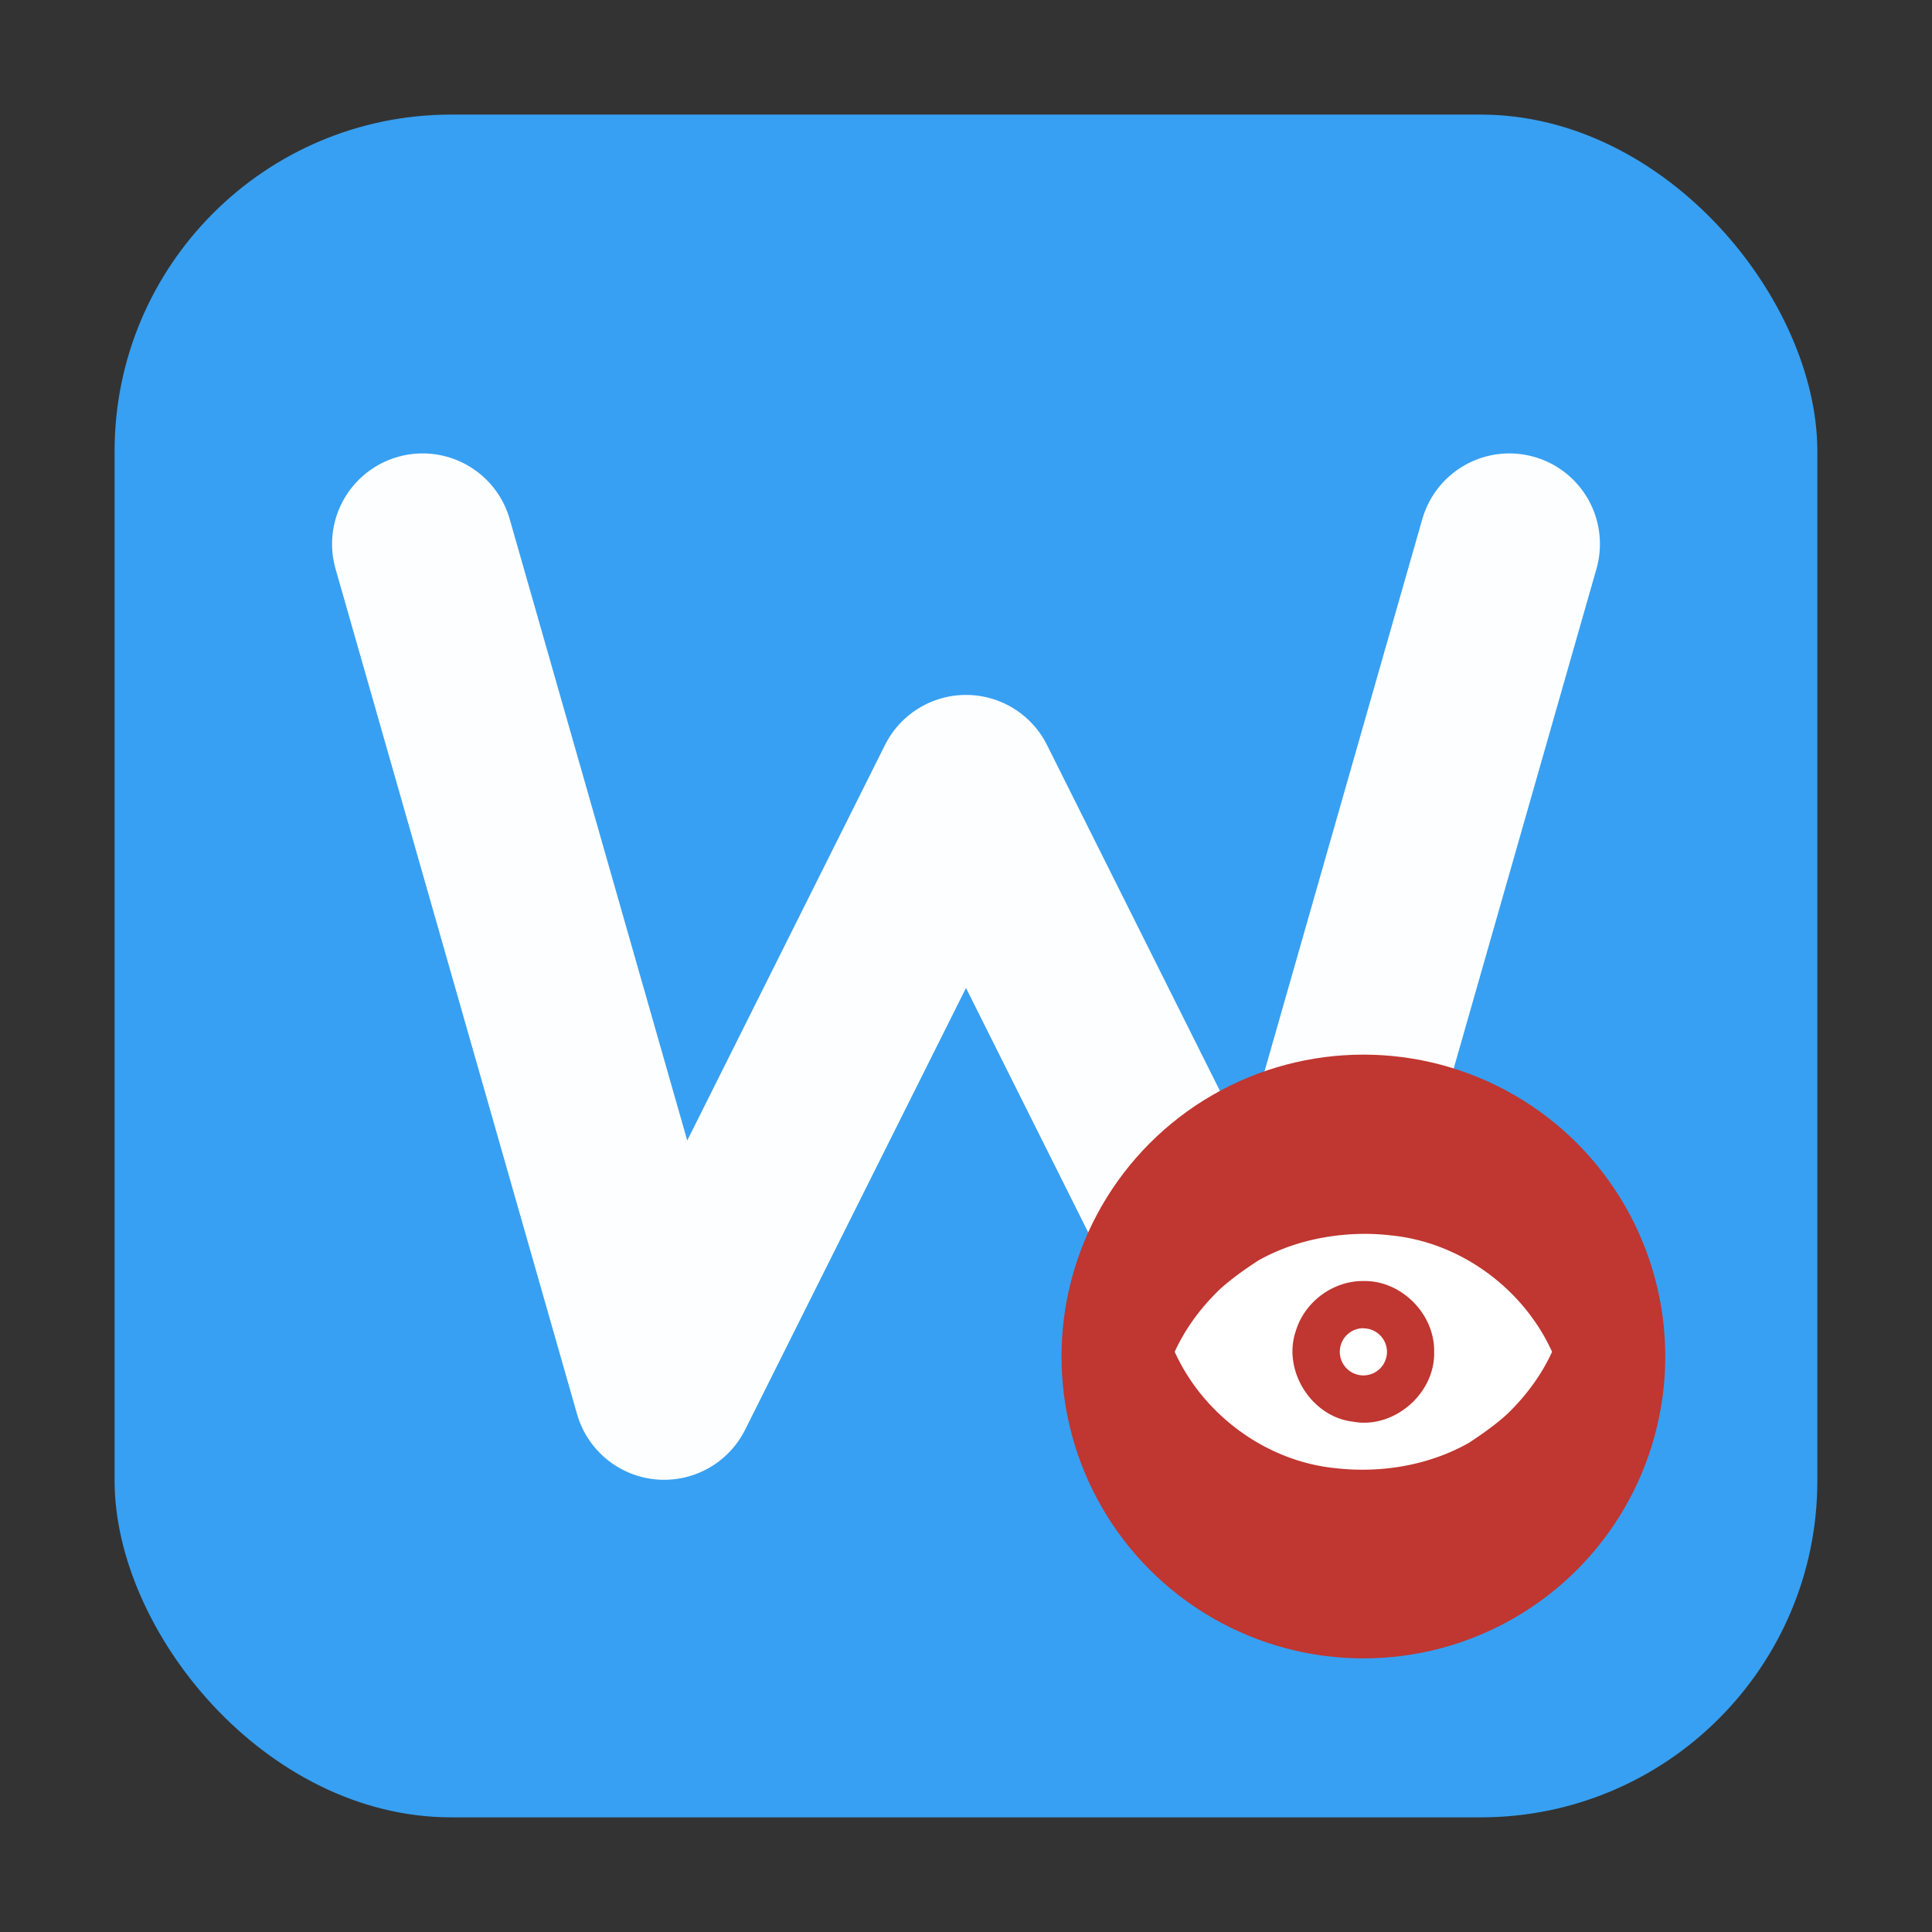 <?xml version="1.0" encoding="UTF-8" standalone="no"?>
<svg
   xmlns:dc="http://purl.org/dc/elements/1.1/"
   xmlns:cc="http://creativecommons.org/ns#"
   xmlns:rdf="http://www.w3.org/1999/02/22-rdf-syntax-ns#"
   xmlns:svg="http://www.w3.org/2000/svg"
   xmlns="http://www.w3.org/2000/svg"
   xmlns:sodipodi="http://sodipodi.sourceforge.net/DTD/sodipodi-0.dtd"
   xmlns:inkscape="http://www.inkscape.org/namespaces/inkscape"
   height="32"
   width="32"
   version="1"
   id="svg18"
   sodipodi:docname="wordview.svg"
   inkscape:version="0.92.1 r">
  <rect width="100%" height="100%" fill="#333333" stroke="none"/>
  <defs
     id="defs22" />
  <sodipodi:namedview
     pagecolor="#ffffff"
     bordercolor="#666666"
     borderopacity="1"
     objecttolerance="10"
     gridtolerance="10"
     guidetolerance="10"
     inkscape:pageopacity="0"
     inkscape:pageshadow="2"
     inkscape:window-width="640"
     inkscape:window-height="480"
     id="namedview20"
     showgrid="false"
     inkscape:zoom="8.8125"
     inkscape:cx="-5.6737589"
     inkscape:cy="16"
     inkscape:current-layer="svg18" />
  <rect
     style="opacity:1;fill:#37a0f2;fill-opacity:1;fill-rule:evenodd;stroke:none;stroke-width:1.035;stroke-linecap:round;stroke-linejoin:bevel;stroke-miterlimit:4;stroke-dasharray:none;stroke-dashoffset:0;stroke-opacity:1"
     id="rect4497"
     width="28.203"
     height="28.203"
     x="1.898"
     y="1.898"
     ry="5.575" />
  <path
     d="m 7,9.01 4,14 5,-10 5,10 4,-14"
     id="path6"
     inkscape:connector-curvature="0"
     style="opacity:0.99;fill:none;stroke:#ffffff;stroke-width:3;stroke-linecap:round;stroke-linejoin:round" />
  <g
     id="g4509"
     transform="matrix(0.625,0,0,0.625,7.582,8.093)"
     style="stroke-width:1.6">
    <circle
       id="circle12"
       r="8"
       cy="23"
       cx="24"
       style="fill:#c03630;fill-rule:evenodd;stroke-width:2.56;enable-background:new" />
    <path
       id="path14"
       d="m 24,19.75 c -0.969,0.009 -1.945,0.231 -2.789,0.709 -0.337,0.219 -0.74,0.502 -1.045,0.788 -0.479,0.469 -0.889,1.016 -1.166,1.629 0.759,1.675 2.429,2.903 4.265,3.084 1.205,0.136 2.465,-0.072 3.524,-0.668 0.337,-0.219 0.74,-0.502 1.045,-0.788 0.479,-0.47 0.889,-1.017 1.166,-1.629 -0.759,-1.675 -2.429,-2.903 -4.265,-3.084 -0.244,-0.029 -0.49,-0.042 -0.735,-0.042 z m 0,1.25 c 1.004,-0.022 1.894,0.876 1.875,1.875 0.032,1.104 -1.068,2.057 -2.156,1.851 -1.099,-0.129 -1.87,-1.361 -1.509,-2.405 0.231,-0.768 0.985,-1.33 1.79,-1.321 z m 0,1.25 a 0.625,0.625 0 0 0 -0.625,0.626 0.625,0.625 0 0 0 0.625,0.625 0.625,0.625 0 0 0 0.625,-0.625 A 0.625,0.625 0 0 0 24,22.254 Z"
       inkscape:connector-curvature="0"
       style="fill:#ffffff;fill-rule:evenodd;stroke-width:2.56" />
  </g>
</svg>
